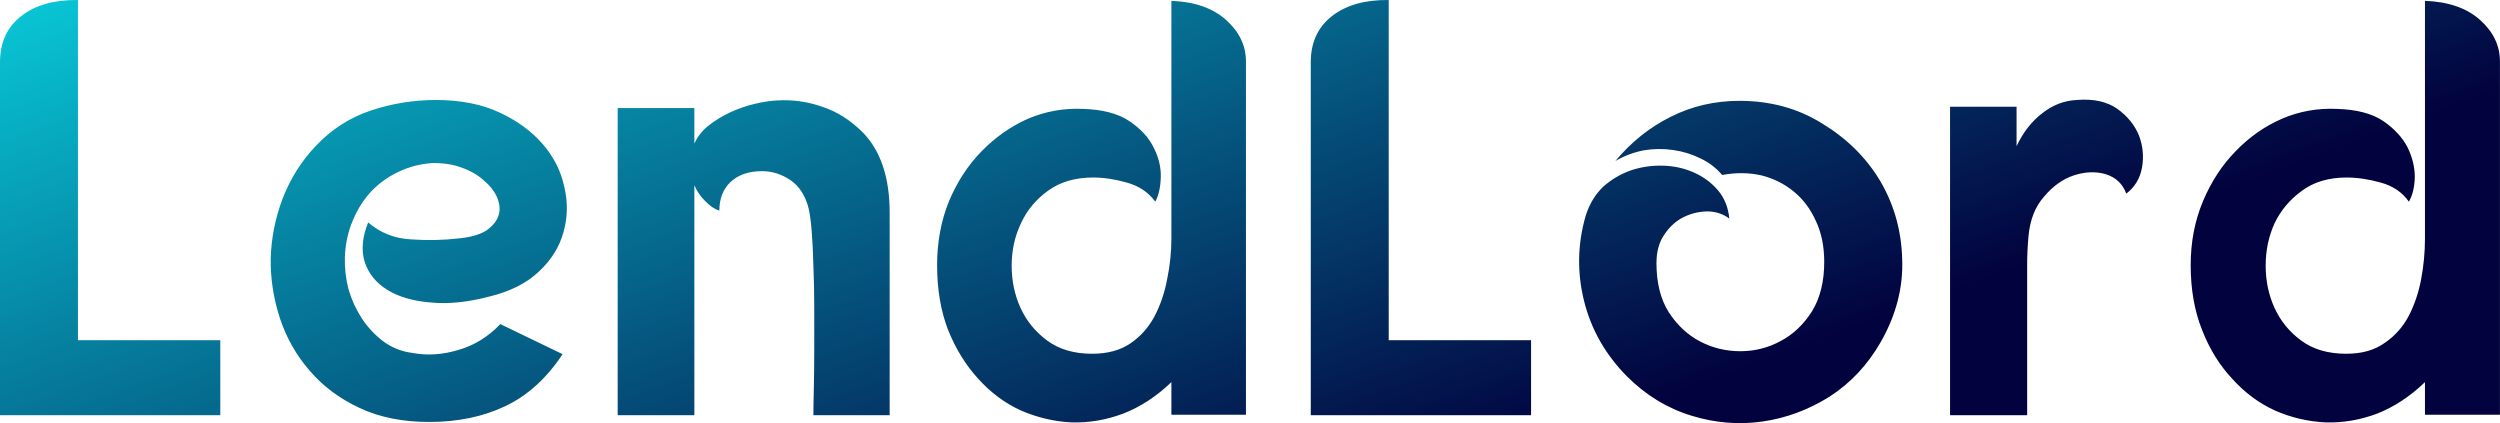<svg data-v-423bf9ae="" xmlns="http://www.w3.org/2000/svg" viewBox="0 0 354.48 60" class="font"><!----><!----><defs data-v-423bf9ae=""><linearGradient data-v-423bf9ae="" gradientTransform="rotate(25)" id="51aae9d4-6845-4eda-ad3f-e7858e2153c1" x1="0%" y1="0%" x2="100%" y2="0%"><stop data-v-423bf9ae="" offset="0%" style="stop-color: rgb(8, 199, 214); stop-opacity: 1;"></stop><stop data-v-423bf9ae="" offset="100%" style="stop-color: rgb(2, 2, 62); stop-opacity: 1;"></stop></linearGradient></defs><g data-v-423bf9ae="" id="e78c01c6-ffe0-4f87-a8e9-6da1f275bf9c" fill="url(#51aae9d4-6845-4eda-ad3f-e7858e2153c1)" transform="matrix(6.007,0,0,6.007,-4.986,-22.345)"><path d="M2.67 3.72L2.67 11.75L6.03 11.75L6.03 13.52L0.83 13.52L0.83 5.19L0.83 5.19Q0.83 4.49 1.33 4.10L1.33 4.10L1.33 4.10Q1.83 3.71 2.67 3.72L2.67 3.72ZM12.38 10.72L12.38 10.72L12.38 10.72Q11.62 10.92 11.00 10.86L11.00 10.86L11.00 10.86Q10.37 10.81 9.97 10.56L9.97 10.56L9.97 10.56Q9.58 10.32 9.44 9.91L9.44 9.91L9.44 9.91Q9.31 9.49 9.52 8.97L9.52 8.97L9.52 8.97Q9.95 9.34 10.53 9.37L10.53 9.37L10.53 9.37Q11.10 9.41 11.63 9.35L11.63 9.35L11.63 9.35Q12.08 9.31 12.31 9.16L12.31 9.16L12.31 9.16Q12.54 9.00 12.60 8.80L12.60 8.80L12.60 8.80Q12.66 8.60 12.56 8.37L12.56 8.37L12.56 8.37Q12.46 8.15 12.24 7.97L12.24 7.97L12.24 7.97Q12.03 7.78 11.71 7.67L11.71 7.67L11.71 7.67Q11.40 7.56 11.02 7.57L11.02 7.57L11.02 7.57Q10.61 7.60 10.25 7.77L10.25 7.77L10.25 7.77Q9.88 7.94 9.60 8.23L9.60 8.23L9.60 8.23Q9.32 8.53 9.16 8.92L9.16 8.92L9.16 8.92Q8.99 9.31 8.97 9.79L8.97 9.79L8.97 9.79Q8.96 10.18 9.06 10.56L9.06 10.56L9.06 10.56Q9.17 10.93 9.38 11.25L9.38 11.25L9.38 11.25Q9.59 11.56 9.88 11.78L9.88 11.78L9.88 11.78Q10.18 12.00 10.56 12.05L10.56 12.05L10.56 12.05Q11.09 12.15 11.65 11.98L11.65 11.98L11.65 11.98Q12.21 11.82 12.64 11.37L12.64 11.37L14.11 12.08L14.11 12.08Q13.54 12.94 12.75 13.31L12.75 13.31L12.75 13.31Q11.97 13.68 10.96 13.68L10.96 13.68L10.96 13.68Q10.02 13.68 9.32 13.35L9.32 13.35L9.32 13.35Q8.61 13.02 8.14 12.47L8.14 12.47L8.14 12.47Q7.67 11.93 7.44 11.24L7.44 11.24L7.44 11.24Q7.21 10.54 7.22 9.82L7.22 9.82L7.22 9.82Q7.24 9.10 7.50 8.41L7.50 8.41L7.50 8.41Q7.77 7.71 8.27 7.18L8.27 7.18L8.27 7.18Q8.83 6.58 9.58 6.33L9.58 6.33L9.58 6.33Q10.33 6.08 11.12 6.08L11.12 6.08L11.12 6.08Q11.98 6.08 12.61 6.37L12.61 6.37L12.61 6.37Q13.24 6.66 13.64 7.12L13.64 7.12L13.64 7.12Q14.03 7.57 14.15 8.13L14.15 8.13L14.15 8.13Q14.28 8.68 14.13 9.20L14.13 9.20L14.13 9.20Q13.99 9.72 13.55 10.13L13.55 10.13L13.55 10.13Q13.12 10.54 12.38 10.72ZM17.22 6.27L17.22 7.11L17.22 7.11Q17.33 6.86 17.56 6.68L17.56 6.68L17.56 6.68Q17.79 6.50 18.07 6.37L18.07 6.37L18.07 6.37Q18.35 6.24 18.65 6.17L18.65 6.17L18.65 6.17Q18.94 6.10 19.19 6.09L19.19 6.09L19.19 6.09Q19.73 6.06 20.24 6.24L20.24 6.24L20.24 6.24Q20.76 6.41 21.20 6.85L21.20 6.85L21.20 6.85Q21.83 7.50 21.83 8.74L21.83 8.74L21.83 13.52L20.03 13.52L20.03 13.52Q20.03 13.29 20.04 12.88L20.04 12.88L20.04 12.88Q20.05 12.47 20.05 11.99L20.05 11.99L20.05 11.99Q20.05 11.51 20.05 10.99L20.05 10.99L20.05 10.99Q20.05 10.47 20.03 10.01L20.03 10.01L20.03 10.01Q20.02 9.55 19.99 9.18L19.99 9.18L19.99 9.18Q19.96 8.82 19.92 8.65L19.92 8.65L19.92 8.65Q19.81 8.20 19.50 7.98L19.50 7.98L19.50 7.98Q19.18 7.76 18.82 7.76L18.82 7.76L18.82 7.76Q18.34 7.76 18.07 8.02L18.07 8.02L18.07 8.02Q17.81 8.27 17.81 8.69L17.81 8.69L17.81 8.69Q17.64 8.64 17.47 8.46L17.47 8.46L17.47 8.46Q17.30 8.29 17.22 8.09L17.22 8.09L17.22 8.47L17.22 13.52L15.41 13.52L15.41 6.27L17.22 6.27ZM28.48 13.51L28.48 12.74L28.48 12.74Q27.96 13.24 27.35 13.48L27.35 13.48L27.35 13.48Q26.74 13.71 26.12 13.69L26.12 13.69L26.12 13.69Q25.51 13.66 24.93 13.41L24.93 13.41L24.93 13.41Q24.36 13.15 23.92 12.66L23.92 12.66L23.92 12.66Q23.48 12.18 23.21 11.51L23.21 11.51L23.21 11.51Q22.95 10.84 22.95 9.98L22.95 9.98L22.95 9.98Q22.95 9.16 23.23 8.47L23.23 8.47L23.23 8.47Q23.52 7.78 24.00 7.29L24.00 7.29L24.00 7.29Q24.49 6.79 25.10 6.52L25.10 6.52L25.10 6.52Q25.72 6.26 26.39 6.29L26.39 6.29L26.39 6.29Q27.09 6.31 27.49 6.58L27.49 6.58L27.49 6.58Q27.89 6.85 28.06 7.20L28.06 7.20L28.06 7.20Q28.24 7.55 28.23 7.90L28.23 7.90L28.23 7.90Q28.22 8.26 28.10 8.48L28.10 8.48L28.10 8.48Q27.86 8.15 27.43 8.03L27.43 8.03L27.43 8.03Q27.01 7.91 26.63 7.91L26.63 7.91L26.63 7.91Q26.00 7.91 25.57 8.22L25.57 8.22L25.57 8.22Q25.14 8.53 24.93 8.99L24.93 8.99L24.93 8.99Q24.71 9.45 24.71 9.99L24.71 9.99L24.71 9.99Q24.71 10.53 24.92 10.99L24.92 10.99L24.92 10.99Q25.13 11.45 25.55 11.76L25.55 11.76L25.55 11.76Q25.97 12.07 26.61 12.07L26.61 12.07L26.61 12.07Q27.16 12.07 27.52 11.82L27.52 11.82L27.52 11.82Q27.87 11.58 28.08 11.19L28.08 11.19L28.08 11.19Q28.29 10.79 28.38 10.31L28.38 10.31L28.38 10.31Q28.48 9.83 28.48 9.35L28.48 9.35L28.48 3.74L28.48 3.74Q29.30 3.77 29.77 4.19L29.77 4.19L29.77 4.19Q30.24 4.61 30.24 5.17L30.24 5.17L30.24 13.51L28.48 13.51ZM33.61 3.72L33.61 11.75L36.97 11.75L36.97 13.52L31.77 13.52L31.77 5.19L31.77 5.19Q31.77 4.49 32.27 4.10L32.27 4.10L32.27 4.10Q32.77 3.71 33.61 3.72L33.61 3.72ZM41.89 6.10L41.89 6.10L41.89 6.10Q42.99 6.10 43.85 6.64L43.85 6.64L43.85 6.64Q44.72 7.17 45.21 7.99L45.21 7.99L45.21 7.99Q45.70 8.82 45.73 9.83L45.73 9.83L45.73 9.83Q45.77 10.84 45.22 11.80L45.22 11.80L45.22 11.80Q44.76 12.60 44.02 13.08L44.02 13.08L44.02 13.08Q43.27 13.55 42.43 13.67L42.43 13.67L42.43 13.67Q41.59 13.79 40.75 13.53L40.75 13.53L40.75 13.53Q39.90 13.27 39.23 12.60L39.23 12.60L39.23 12.60Q38.47 11.83 38.22 10.82L38.22 10.82L38.22 10.82Q37.97 9.81 38.26 8.81L38.26 8.81L38.26 8.81Q38.39 8.40 38.67 8.13L38.67 8.13L38.67 8.13Q38.96 7.87 39.33 7.74L39.33 7.74L39.33 7.74Q39.69 7.62 40.08 7.63L40.08 7.63L40.08 7.63Q40.47 7.64 40.81 7.79L40.81 7.79L40.81 7.79Q41.15 7.94 41.38 8.21L41.38 8.21L41.38 8.21Q41.61 8.48 41.65 8.88L41.65 8.88L41.65 8.88Q41.44 8.72 41.15 8.71L41.15 8.71L41.15 8.71Q40.85 8.71 40.58 8.84L40.58 8.84L40.58 8.84Q40.31 8.97 40.12 9.25L40.12 9.25L40.12 9.25Q39.93 9.52 39.93 9.93L39.93 9.93L39.93 9.93Q39.93 10.63 40.22 11.09L40.22 11.09L40.22 11.09Q40.52 11.55 40.96 11.78L40.96 11.78L40.96 11.78Q41.40 12.01 41.91 12.01L41.91 12.01L41.91 12.01Q42.42 12.01 42.86 11.77L42.86 11.77L42.86 11.77Q43.30 11.54 43.60 11.07L43.60 11.07L43.60 11.07Q43.89 10.60 43.89 9.90L43.89 9.90L43.89 9.90Q43.89 9.35 43.69 8.93L43.69 8.93L43.69 8.93Q43.50 8.51 43.17 8.24L43.17 8.24L43.17 8.24Q42.84 7.97 42.41 7.86L42.41 7.86L42.41 7.86Q41.97 7.76 41.48 7.85L41.48 7.85L41.48 7.85Q41.27 7.60 40.97 7.46L40.97 7.46L40.97 7.46Q40.67 7.31 40.32 7.26L40.32 7.26L40.32 7.26Q39.97 7.21 39.62 7.27L39.62 7.27L39.62 7.27Q39.27 7.34 38.96 7.52L38.96 7.52L38.96 7.52Q39.52 6.85 40.26 6.48L40.26 6.48L40.26 6.48Q41.01 6.10 41.89 6.10ZM46.86 13.52L46.86 6.24L48.43 6.24L48.43 7.17L48.43 7.17Q48.66 6.68 49.04 6.39L49.04 6.39L49.04 6.39Q49.41 6.10 49.85 6.08L49.85 6.08L49.85 6.08Q50.44 6.03 50.81 6.29L50.81 6.29L50.81 6.29Q51.17 6.55 51.32 6.92L51.32 6.92L51.32 6.92Q51.46 7.29 51.39 7.68L51.39 7.68L51.39 7.68Q51.32 8.06 51.02 8.29L51.02 8.29L51.02 8.29Q50.89 7.94 50.53 7.83L50.53 7.83L50.53 7.83Q50.18 7.73 49.78 7.86L49.78 7.86L49.78 7.86Q49.39 7.99 49.08 8.36L49.08 8.36L49.08 8.36Q48.76 8.72 48.71 9.31L48.71 9.31L48.71 9.31Q48.68 9.65 48.68 9.98L48.68 9.98L48.68 9.98Q48.68 10.30 48.68 10.58L48.68 10.58L48.68 13.52L46.86 13.52ZM58.07 13.51L58.07 12.74L58.07 12.74Q57.55 13.24 56.95 13.48L56.95 13.48L56.95 13.48Q56.34 13.71 55.72 13.69L55.72 13.69L55.72 13.69Q55.10 13.66 54.53 13.41L54.53 13.41L54.53 13.41Q53.96 13.15 53.52 12.66L53.52 12.66L53.52 12.66Q53.07 12.18 52.81 11.51L52.81 11.51L52.81 11.51Q52.54 10.84 52.54 9.98L52.54 9.98L52.54 9.98Q52.54 9.16 52.83 8.47L52.83 8.47L52.83 8.47Q53.12 7.78 53.60 7.29L53.60 7.29L53.60 7.29Q54.08 6.79 54.70 6.52L54.70 6.52L54.70 6.52Q55.31 6.26 55.99 6.29L55.99 6.29L55.99 6.29Q56.69 6.31 57.09 6.58L57.09 6.58L57.09 6.58Q57.48 6.85 57.66 7.20L57.66 7.20L57.66 7.20Q57.83 7.55 57.83 7.90L57.83 7.90L57.83 7.90Q57.82 8.26 57.69 8.48L57.69 8.48L57.69 8.48Q57.46 8.15 57.03 8.03L57.03 8.03L57.03 8.03Q56.60 7.91 56.22 7.91L56.22 7.91L56.22 7.91Q55.59 7.91 55.17 8.22L55.17 8.22L55.17 8.22Q54.74 8.53 54.52 8.99L54.52 8.99L54.52 8.99Q54.31 9.45 54.31 9.99L54.31 9.99L54.31 9.99Q54.31 10.53 54.52 10.99L54.52 10.99L54.52 10.99Q54.73 11.45 55.15 11.76L55.15 11.76L55.15 11.76Q55.57 12.07 56.21 12.07L56.21 12.07L56.21 12.07Q56.76 12.07 57.11 11.82L57.11 11.82L57.11 11.82Q57.47 11.58 57.68 11.19L57.68 11.19L57.68 11.19Q57.89 10.79 57.98 10.31L57.98 10.31L57.98 10.31Q58.07 9.83 58.07 9.35L58.07 9.35L58.07 3.74L58.07 3.74Q58.90 3.77 59.37 4.19L59.37 4.19L59.37 4.19Q59.84 4.61 59.84 5.17L59.84 5.17L59.84 13.51L58.07 13.51Z"></path></g><!----><!----></svg>